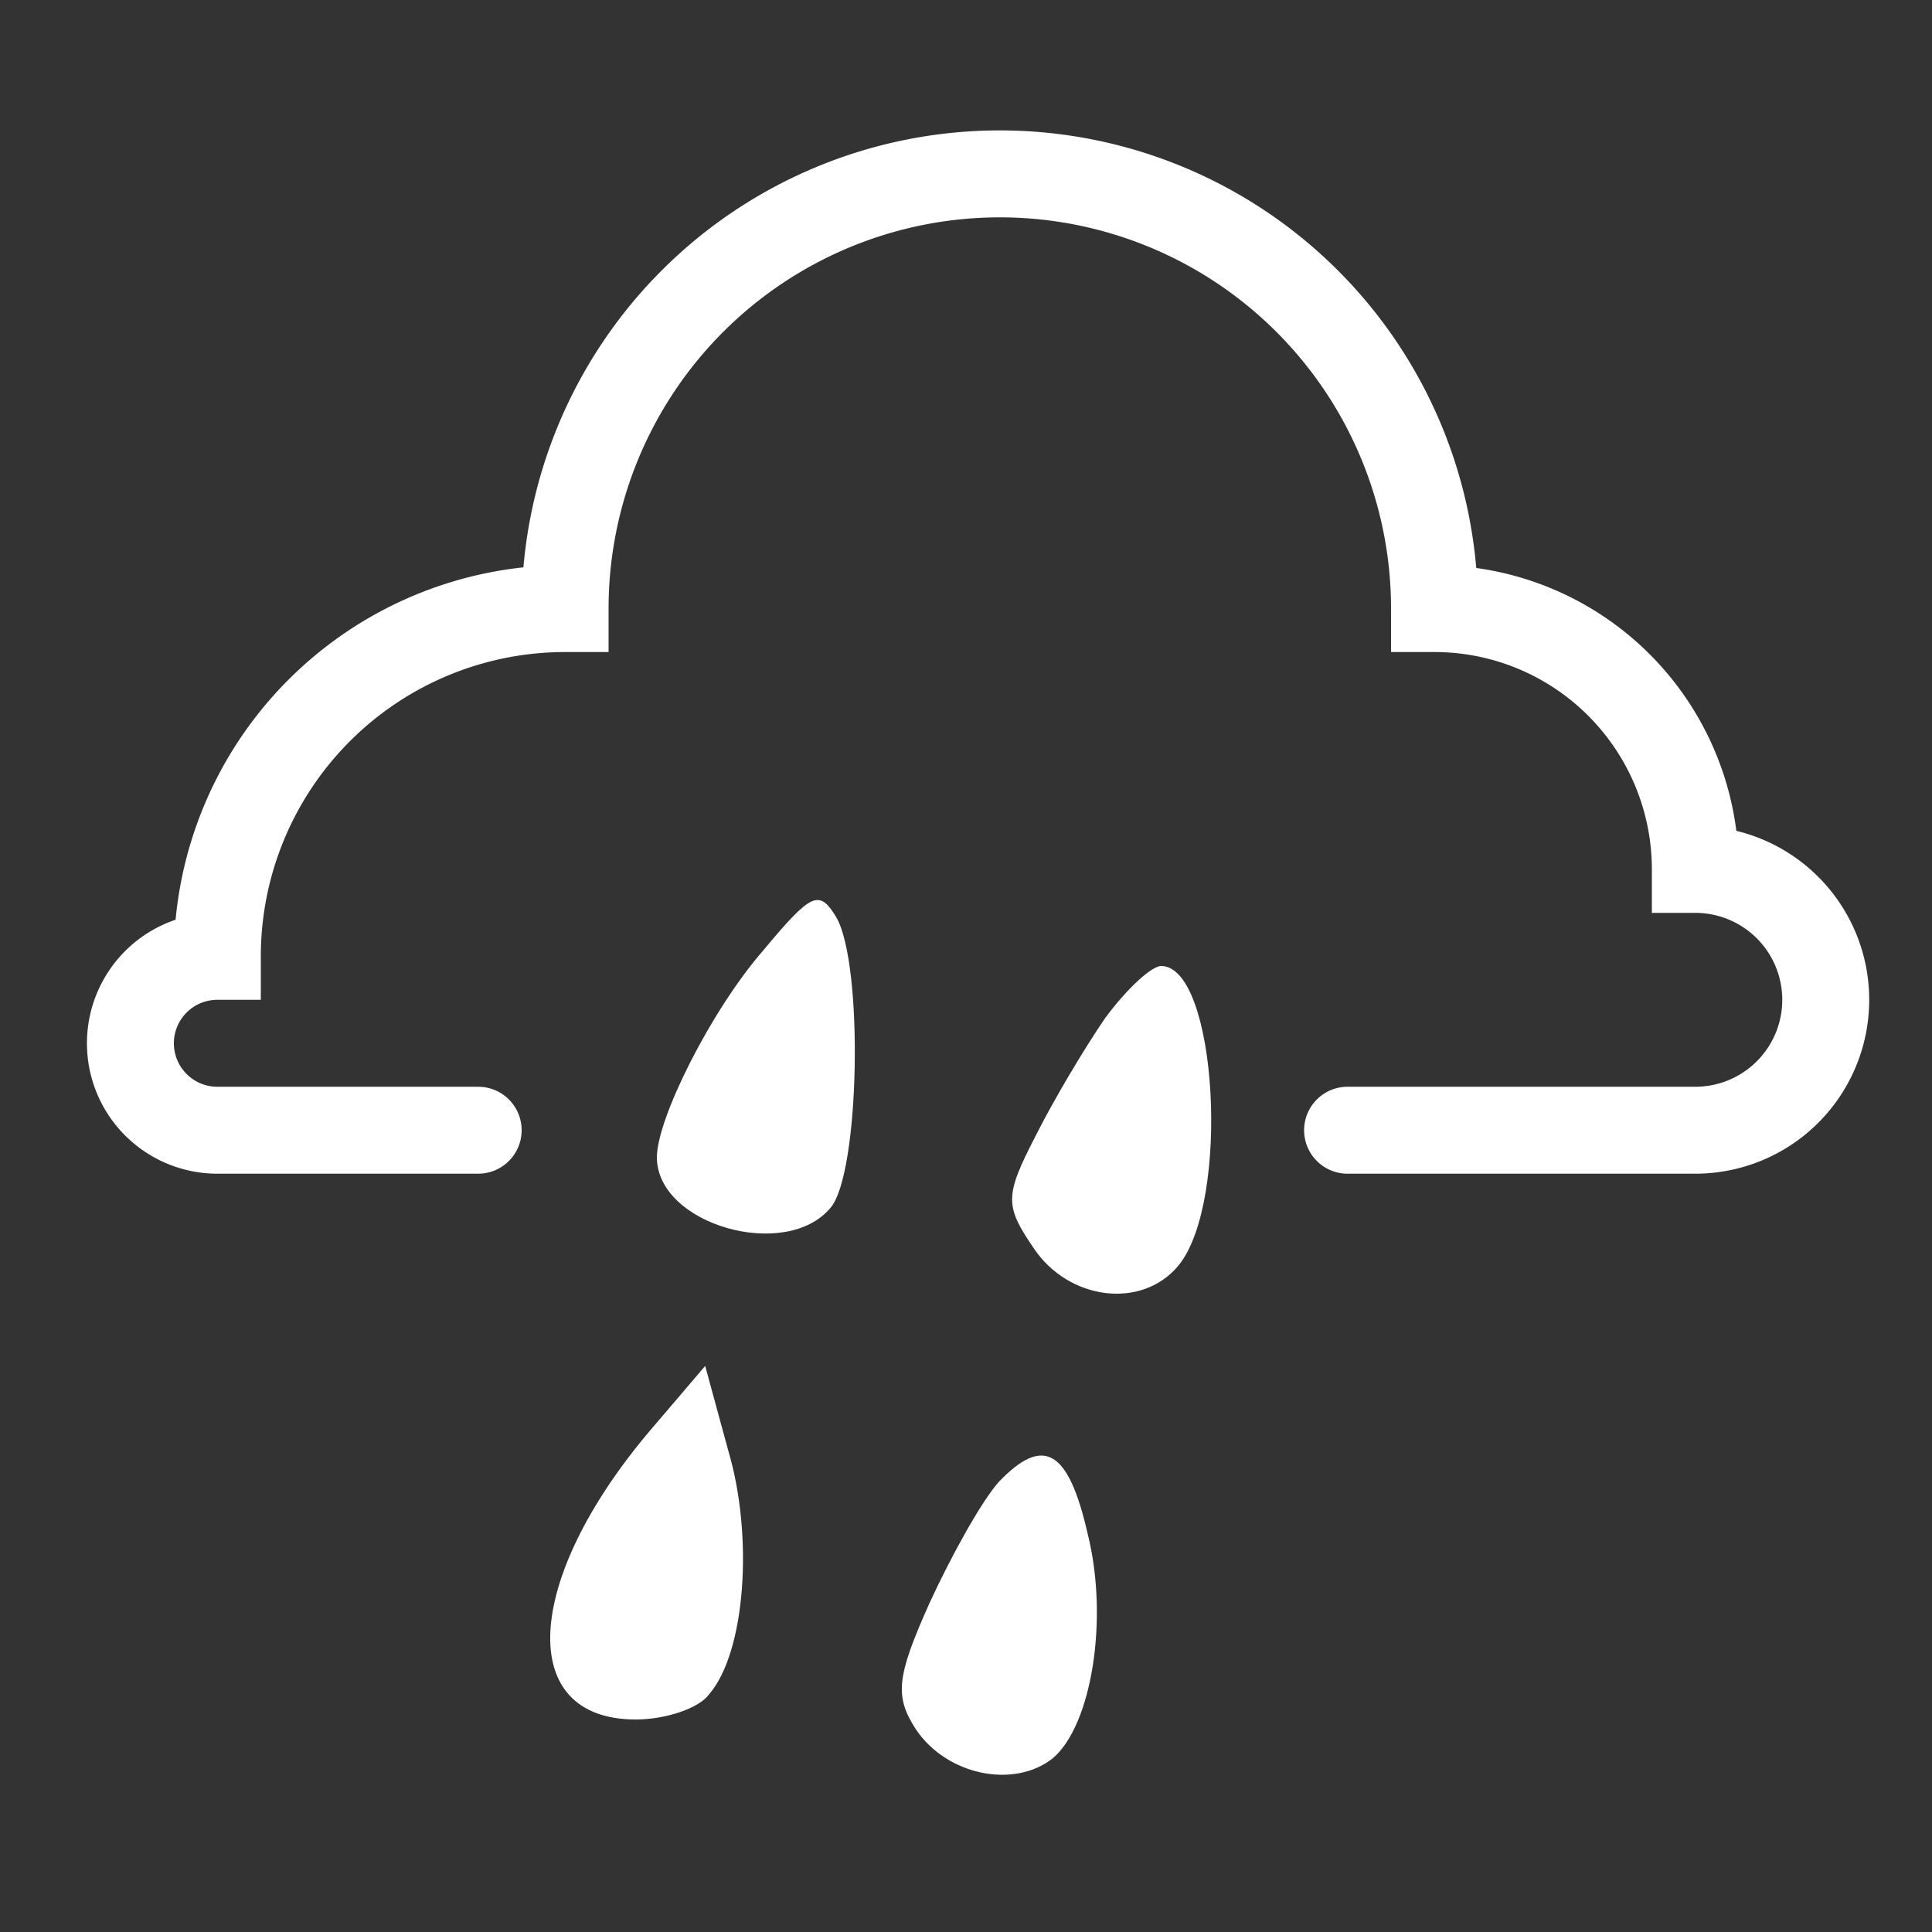 <?xml version="1.0" standalone="no"?>
<!DOCTYPE svg PUBLIC "-//W3C//DTD SVG 20010904//EN"
 "http://www.w3.org/TR/2001/REC-SVG-20010904/DTD/svg10.dtd">
<svg version="1.0" xmlns="http://www.w3.org/2000/svg"
 width="1000" height="1000" viewBox="0 0 1000 1000">

  <rect x="0" y="0" width="1000" height="1000" fill="#333333" stroke="none"/>

  <g stroke="white" stroke-linecap="round" fill="none">
	  <path d="m 4,10 h -3 a 1,1 0,1,1 0,-2 a 4,4 0,0,1 4,-4 a 5,5 0,0,1 10,0 a 3,3 0,0,1 3,3 a 1.5,1.5 0,1,1 0,3 h -4" stroke-width="1" transform="scale(45) translate(1.5,3)"/>
  </g>
<g transform="translate(0,1000) scale(1,-1)"
fill="white" stroke="none">
<path d="M395 508 c-27 -31 -55 -87 -55 -107 0 -35 67 -54 90 -26 15 18 17
125 3 150 -9 15 -13 13 -38 -17z"/>
<path d="M572 473 c-11 -16 -27 -43 -36 -61 -16 -31 -16 -36 -1 -58 18 -27 56
-32 75 -9 27 33 20 155 -9 155 -5 0 -18 -12 -29 -27z"/>
<path d="M336 259 c-65 -77 -69 -149 -7 -149 16 0 33 6 38 13 19 22 23 82 10
126 l-12 44 -29 -34z"/>
<path d="M517 233 c-9 -10 -25 -39 -36 -63 -17 -38 -18 -48 -7 -65 16 -24 51
-31 71 -15 20 17 29 72 18 116 -10 44 -23 51 -46 27z"/>
</g>
</svg>
